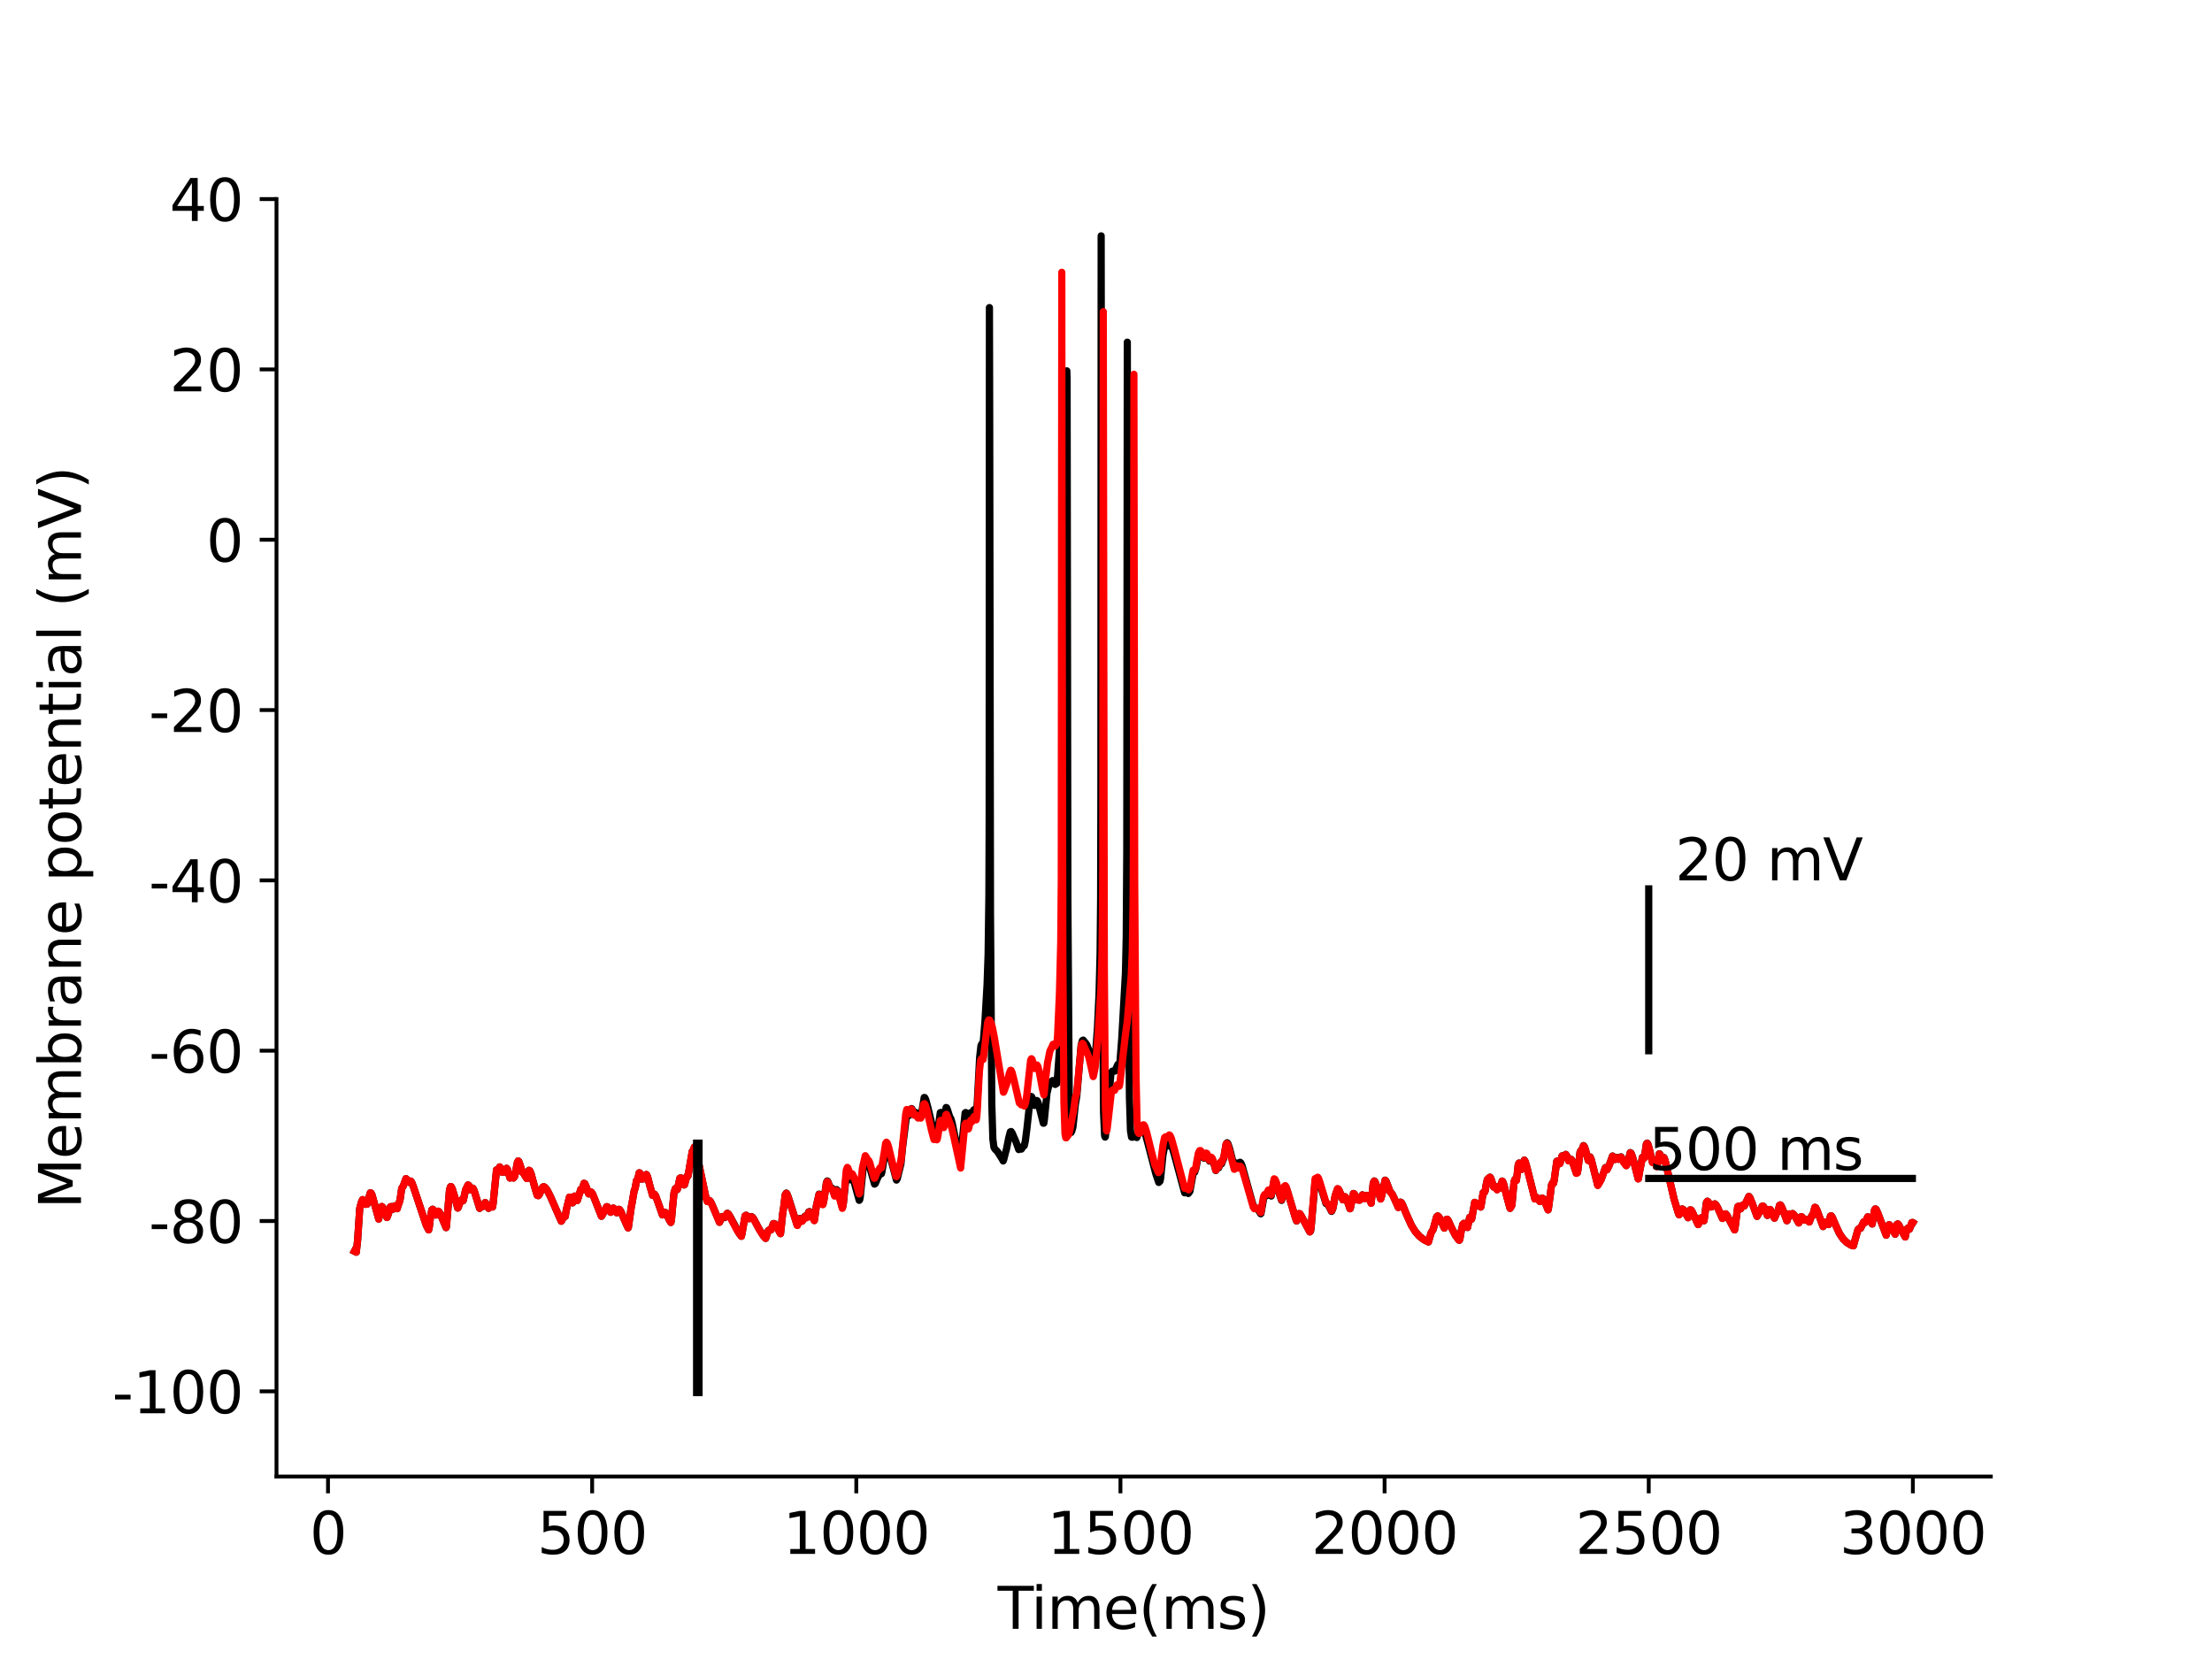 <?xml version="1.0" encoding="utf-8" standalone="no"?>
<!DOCTYPE svg PUBLIC "-//W3C//DTD SVG 1.1//EN"
  "http://www.w3.org/Graphics/SVG/1.1/DTD/svg11.dtd">
<svg height="345.6pt" version="1.1" viewBox="0 0 460.8 345.6" width="460.8pt" xmlns="http://www.w3.org/2000/svg" xmlns:xlink="http://www.w3.org/1999/xlink">
 <defs>
  <style type="text/css">*{stroke-linecap:butt;stroke-linejoin:round;}</style>
 </defs>
 <g id="figure_1">
  <g id="patch_1">
   <path d="M 0 345.6 
L 460.8 345.6 
L 460.8 0 
L 0 0 
z
" style="fill:#ffffff;"/>
  </g>
  <g id="axes_1">
   <g id="patch_2">
    <path d="M 57.6 307.584 
L 414.72 307.584 
L 414.72 41.472 
L 57.6 41.472 
z
" style="fill:#ffffff;"/>
   </g>
   <g id="matplotlib.axis_1">
    <g id="xtick_1">
     <g id="line2d_1">
      <defs>
       <path d="M 0 0 
L 0 3.5 
" id="m1ad1298820" style="stroke:#000000;stroke-width:0.8;"/>
      </defs>
      <g>
       <use style="stroke:#000000;stroke-width:0.8;" x="68.33" xlink:href="#m1ad1298820" y="307.584"/>
      </g>
     </g>
     <g id="text_1">
      <!-- 0 -->
      <g transform="translate(64.513 323.702)scale(0.12 -0.12)">
       <defs>
        <path d="M 2034 4250 
Q 1547 4250 1301 3770 
Q 1056 3291 1056 2328 
Q 1056 1369 1301 889 
Q 1547 409 2034 409 
Q 2525 409 2770 889 
Q 3016 1369 3016 2328 
Q 3016 3291 2770 3770 
Q 2525 4250 2034 4250 
z
M 2034 4750 
Q 2819 4750 3233 4129 
Q 3647 3509 3647 2328 
Q 3647 1150 3233 529 
Q 2819 -91 2034 -91 
Q 1250 -91 836 529 
Q 422 1150 422 2328 
Q 422 3509 836 4129 
Q 1250 4750 2034 4750 
z
" id="DejaVuSans-30" transform="scale(0.016)"/>
       </defs>
       <use xlink:href="#DejaVuSans-30"/>
      </g>
     </g>
    </g>
    <g id="xtick_2">
     <g id="line2d_2">
      <g>
       <use style="stroke:#000000;stroke-width:0.8;" x="123.356" xlink:href="#m1ad1298820" y="307.584"/>
      </g>
     </g>
     <g id="text_2">
      <!-- 500 -->
      <g transform="translate(111.904 323.702)scale(0.12 -0.12)">
       <defs>
        <path d="M 691 4666 
L 3169 4666 
L 3169 4134 
L 1269 4134 
L 1269 2991 
Q 1406 3038 1543 3061 
Q 1681 3084 1819 3084 
Q 2600 3084 3056 2656 
Q 3513 2228 3513 1497 
Q 3513 744 3044 326 
Q 2575 -91 1722 -91 
Q 1428 -91 1123 -41 
Q 819 9 494 109 
L 494 744 
Q 775 591 1075 516 
Q 1375 441 1709 441 
Q 2250 441 2565 725 
Q 2881 1009 2881 1497 
Q 2881 1984 2565 2268 
Q 2250 2553 1709 2553 
Q 1456 2553 1204 2497 
Q 953 2441 691 2322 
L 691 4666 
z
" id="DejaVuSans-35" transform="scale(0.016)"/>
       </defs>
       <use xlink:href="#DejaVuSans-35"/>
       <use x="63.623" xlink:href="#DejaVuSans-30"/>
       <use x="127.246" xlink:href="#DejaVuSans-30"/>
      </g>
     </g>
    </g>
    <g id="xtick_3">
     <g id="line2d_3">
      <g>
       <use style="stroke:#000000;stroke-width:0.8;" x="178.382" xlink:href="#m1ad1298820" y="307.584"/>
      </g>
     </g>
     <g id="text_3">
      <!-- 1000 -->
      <g transform="translate(163.112 323.702)scale(0.12 -0.12)">
       <defs>
        <path d="M 794 531 
L 1825 531 
L 1825 4091 
L 703 3866 
L 703 4441 
L 1819 4666 
L 2450 4666 
L 2450 531 
L 3481 531 
L 3481 0 
L 794 0 
L 794 531 
z
" id="DejaVuSans-31" transform="scale(0.016)"/>
       </defs>
       <use xlink:href="#DejaVuSans-31"/>
       <use x="63.623" xlink:href="#DejaVuSans-30"/>
       <use x="127.246" xlink:href="#DejaVuSans-30"/>
       <use x="190.869" xlink:href="#DejaVuSans-30"/>
      </g>
     </g>
    </g>
    <g id="xtick_4">
     <g id="line2d_4">
      <g>
       <use style="stroke:#000000;stroke-width:0.8;" x="233.409" xlink:href="#m1ad1298820" y="307.584"/>
      </g>
     </g>
     <g id="text_4">
      <!-- 1500 -->
      <g transform="translate(218.139 323.702)scale(0.12 -0.12)">
       <use xlink:href="#DejaVuSans-31"/>
       <use x="63.623" xlink:href="#DejaVuSans-35"/>
       <use x="127.246" xlink:href="#DejaVuSans-30"/>
       <use x="190.869" xlink:href="#DejaVuSans-30"/>
      </g>
     </g>
    </g>
    <g id="xtick_5">
     <g id="line2d_5">
      <g>
       <use style="stroke:#000000;stroke-width:0.8;" x="288.435" xlink:href="#m1ad1298820" y="307.584"/>
      </g>
     </g>
     <g id="text_5">
      <!-- 2000 -->
      <g transform="translate(273.165 323.702)scale(0.12 -0.12)">
       <defs>
        <path d="M 1228 531 
L 3431 531 
L 3431 0 
L 469 0 
L 469 531 
Q 828 903 1448 1529 
Q 2069 2156 2228 2338 
Q 2531 2678 2651 2914 
Q 2772 3150 2772 3378 
Q 2772 3750 2511 3984 
Q 2250 4219 1831 4219 
Q 1534 4219 1204 4116 
Q 875 4013 500 3803 
L 500 4441 
Q 881 4594 1212 4672 
Q 1544 4750 1819 4750 
Q 2544 4750 2975 4387 
Q 3406 4025 3406 3419 
Q 3406 3131 3298 2873 
Q 3191 2616 2906 2266 
Q 2828 2175 2409 1742 
Q 1991 1309 1228 531 
z
" id="DejaVuSans-32" transform="scale(0.016)"/>
       </defs>
       <use xlink:href="#DejaVuSans-32"/>
       <use x="63.623" xlink:href="#DejaVuSans-30"/>
       <use x="127.246" xlink:href="#DejaVuSans-30"/>
       <use x="190.869" xlink:href="#DejaVuSans-30"/>
      </g>
     </g>
    </g>
    <g id="xtick_6">
     <g id="line2d_6">
      <g>
       <use style="stroke:#000000;stroke-width:0.8;" x="343.461" xlink:href="#m1ad1298820" y="307.584"/>
      </g>
     </g>
     <g id="text_6">
      <!-- 2500 -->
      <g transform="translate(328.191 323.702)scale(0.12 -0.12)">
       <use xlink:href="#DejaVuSans-32"/>
       <use x="63.623" xlink:href="#DejaVuSans-35"/>
       <use x="127.246" xlink:href="#DejaVuSans-30"/>
       <use x="190.869" xlink:href="#DejaVuSans-30"/>
      </g>
     </g>
    </g>
    <g id="xtick_7">
     <g id="line2d_7">
      <g>
       <use style="stroke:#000000;stroke-width:0.8;" x="398.487" xlink:href="#m1ad1298820" y="307.584"/>
      </g>
     </g>
     <g id="text_7">
      <!-- 3000 -->
      <g transform="translate(383.217 323.702)scale(0.12 -0.12)">
       <defs>
        <path d="M 2597 2516 
Q 3050 2419 3304 2112 
Q 3559 1806 3559 1356 
Q 3559 666 3084 287 
Q 2609 -91 1734 -91 
Q 1441 -91 1130 -33 
Q 819 25 488 141 
L 488 750 
Q 750 597 1062 519 
Q 1375 441 1716 441 
Q 2309 441 2620 675 
Q 2931 909 2931 1356 
Q 2931 1769 2642 2001 
Q 2353 2234 1838 2234 
L 1294 2234 
L 1294 2753 
L 1863 2753 
Q 2328 2753 2575 2939 
Q 2822 3125 2822 3475 
Q 2822 3834 2567 4026 
Q 2313 4219 1838 4219 
Q 1578 4219 1281 4162 
Q 984 4106 628 3988 
L 628 4550 
Q 988 4650 1302 4700 
Q 1616 4750 1894 4750 
Q 2613 4750 3031 4423 
Q 3450 4097 3450 3541 
Q 3450 3153 3228 2886 
Q 3006 2619 2597 2516 
z
" id="DejaVuSans-33" transform="scale(0.016)"/>
       </defs>
       <use xlink:href="#DejaVuSans-33"/>
       <use x="63.623" xlink:href="#DejaVuSans-30"/>
       <use x="127.246" xlink:href="#DejaVuSans-30"/>
       <use x="190.869" xlink:href="#DejaVuSans-30"/>
      </g>
     </g>
    </g>
    <g id="text_8">
     <!-- Time(ms) -->
     <g transform="translate(207.828 339.316)scale(0.12 -0.12)">
      <defs>
       <path d="M -19 4666 
L 3928 4666 
L 3928 4134 
L 2272 4134 
L 2272 0 
L 1638 0 
L 1638 4134 
L -19 4134 
L -19 4666 
z
" id="DejaVuSans-54" transform="scale(0.016)"/>
       <path d="M 603 3500 
L 1178 3500 
L 1178 0 
L 603 0 
L 603 3500 
z
M 603 4863 
L 1178 4863 
L 1178 4134 
L 603 4134 
L 603 4863 
z
" id="DejaVuSans-69" transform="scale(0.016)"/>
       <path d="M 3328 2828 
Q 3544 3216 3844 3400 
Q 4144 3584 4550 3584 
Q 5097 3584 5394 3201 
Q 5691 2819 5691 2113 
L 5691 0 
L 5113 0 
L 5113 2094 
Q 5113 2597 4934 2840 
Q 4756 3084 4391 3084 
Q 3944 3084 3684 2787 
Q 3425 2491 3425 1978 
L 3425 0 
L 2847 0 
L 2847 2094 
Q 2847 2600 2669 2842 
Q 2491 3084 2119 3084 
Q 1678 3084 1418 2786 
Q 1159 2488 1159 1978 
L 1159 0 
L 581 0 
L 581 3500 
L 1159 3500 
L 1159 2956 
Q 1356 3278 1631 3431 
Q 1906 3584 2284 3584 
Q 2666 3584 2933 3390 
Q 3200 3197 3328 2828 
z
" id="DejaVuSans-6d" transform="scale(0.016)"/>
       <path d="M 3597 1894 
L 3597 1613 
L 953 1613 
Q 991 1019 1311 708 
Q 1631 397 2203 397 
Q 2534 397 2845 478 
Q 3156 559 3463 722 
L 3463 178 
Q 3153 47 2828 -22 
Q 2503 -91 2169 -91 
Q 1331 -91 842 396 
Q 353 884 353 1716 
Q 353 2575 817 3079 
Q 1281 3584 2069 3584 
Q 2775 3584 3186 3129 
Q 3597 2675 3597 1894 
z
M 3022 2063 
Q 3016 2534 2758 2815 
Q 2500 3097 2075 3097 
Q 1594 3097 1305 2825 
Q 1016 2553 972 2059 
L 3022 2063 
z
" id="DejaVuSans-65" transform="scale(0.016)"/>
       <path d="M 1984 4856 
Q 1566 4138 1362 3434 
Q 1159 2731 1159 2009 
Q 1159 1288 1364 580 
Q 1569 -128 1984 -844 
L 1484 -844 
Q 1016 -109 783 600 
Q 550 1309 550 2009 
Q 550 2706 781 3412 
Q 1013 4119 1484 4856 
L 1984 4856 
z
" id="DejaVuSans-28" transform="scale(0.016)"/>
       <path d="M 2834 3397 
L 2834 2853 
Q 2591 2978 2328 3040 
Q 2066 3103 1784 3103 
Q 1356 3103 1142 2972 
Q 928 2841 928 2578 
Q 928 2378 1081 2264 
Q 1234 2150 1697 2047 
L 1894 2003 
Q 2506 1872 2764 1633 
Q 3022 1394 3022 966 
Q 3022 478 2636 193 
Q 2250 -91 1575 -91 
Q 1294 -91 989 -36 
Q 684 19 347 128 
L 347 722 
Q 666 556 975 473 
Q 1284 391 1588 391 
Q 1994 391 2212 530 
Q 2431 669 2431 922 
Q 2431 1156 2273 1281 
Q 2116 1406 1581 1522 
L 1381 1569 
Q 847 1681 609 1914 
Q 372 2147 372 2553 
Q 372 3047 722 3315 
Q 1072 3584 1716 3584 
Q 2034 3584 2315 3537 
Q 2597 3491 2834 3397 
z
" id="DejaVuSans-73" transform="scale(0.016)"/>
       <path d="M 513 4856 
L 1013 4856 
Q 1481 4119 1714 3412 
Q 1947 2706 1947 2009 
Q 1947 1309 1714 600 
Q 1481 -109 1013 -844 
L 513 -844 
Q 928 -128 1133 580 
Q 1338 1288 1338 2009 
Q 1338 2731 1133 3434 
Q 928 4138 513 4856 
z
" id="DejaVuSans-29" transform="scale(0.016)"/>
      </defs>
      <use xlink:href="#DejaVuSans-54"/>
      <use x="57.959" xlink:href="#DejaVuSans-69"/>
      <use x="85.742" xlink:href="#DejaVuSans-6d"/>
      <use x="183.154" xlink:href="#DejaVuSans-65"/>
      <use x="244.678" xlink:href="#DejaVuSans-28"/>
      <use x="283.691" xlink:href="#DejaVuSans-6d"/>
      <use x="381.104" xlink:href="#DejaVuSans-73"/>
      <use x="433.203" xlink:href="#DejaVuSans-29"/>
     </g>
    </g>
   </g>
   <g id="matplotlib.axis_2">
    <g id="ytick_1">
     <g id="line2d_8">
      <defs>
       <path d="M 0 0 
L -3.5 0 
" id="m5a66372665" style="stroke:#000000;stroke-width:0.8;"/>
      </defs>
      <g>
       <use style="stroke:#000000;stroke-width:0.8;" x="57.6" xlink:href="#m5a66372665" y="289.843"/>
      </g>
     </g>
     <g id="text_9">
      <!-- -100 -->
      <g transform="translate(23.366 294.402)scale(0.12 -0.12)">
       <defs>
        <path d="M 313 2009 
L 1997 2009 
L 1997 1497 
L 313 1497 
L 313 2009 
z
" id="DejaVuSans-2d" transform="scale(0.016)"/>
       </defs>
       <use xlink:href="#DejaVuSans-2d"/>
       <use x="36.084" xlink:href="#DejaVuSans-31"/>
       <use x="99.707" xlink:href="#DejaVuSans-30"/>
       <use x="163.33" xlink:href="#DejaVuSans-30"/>
      </g>
     </g>
    </g>
    <g id="ytick_2">
     <g id="line2d_9">
      <g>
       <use style="stroke:#000000;stroke-width:0.8;" x="57.6" xlink:href="#m5a66372665" y="254.362"/>
      </g>
     </g>
     <g id="text_10">
      <!-- -80 -->
      <g transform="translate(31.001 258.921)scale(0.12 -0.12)">
       <defs>
        <path d="M 2034 2216 
Q 1584 2216 1326 1975 
Q 1069 1734 1069 1313 
Q 1069 891 1326 650 
Q 1584 409 2034 409 
Q 2484 409 2743 651 
Q 3003 894 3003 1313 
Q 3003 1734 2745 1975 
Q 2488 2216 2034 2216 
z
M 1403 2484 
Q 997 2584 770 2862 
Q 544 3141 544 3541 
Q 544 4100 942 4425 
Q 1341 4750 2034 4750 
Q 2731 4750 3128 4425 
Q 3525 4100 3525 3541 
Q 3525 3141 3298 2862 
Q 3072 2584 2669 2484 
Q 3125 2378 3379 2068 
Q 3634 1759 3634 1313 
Q 3634 634 3220 271 
Q 2806 -91 2034 -91 
Q 1263 -91 848 271 
Q 434 634 434 1313 
Q 434 1759 690 2068 
Q 947 2378 1403 2484 
z
M 1172 3481 
Q 1172 3119 1398 2916 
Q 1625 2713 2034 2713 
Q 2441 2713 2670 2916 
Q 2900 3119 2900 3481 
Q 2900 3844 2670 4047 
Q 2441 4250 2034 4250 
Q 1625 4250 1398 4047 
Q 1172 3844 1172 3481 
z
" id="DejaVuSans-38" transform="scale(0.016)"/>
       </defs>
       <use xlink:href="#DejaVuSans-2d"/>
       <use x="36.084" xlink:href="#DejaVuSans-38"/>
       <use x="99.707" xlink:href="#DejaVuSans-30"/>
      </g>
     </g>
    </g>
    <g id="ytick_3">
     <g id="line2d_10">
      <g>
       <use style="stroke:#000000;stroke-width:0.8;" x="57.6" xlink:href="#m5a66372665" y="218.88"/>
      </g>
     </g>
     <g id="text_11">
      <!-- -60 -->
      <g transform="translate(31.001 223.439)scale(0.12 -0.12)">
       <defs>
        <path d="M 2113 2584 
Q 1688 2584 1439 2293 
Q 1191 2003 1191 1497 
Q 1191 994 1439 701 
Q 1688 409 2113 409 
Q 2538 409 2786 701 
Q 3034 994 3034 1497 
Q 3034 2003 2786 2293 
Q 2538 2584 2113 2584 
z
M 3366 4563 
L 3366 3988 
Q 3128 4100 2886 4159 
Q 2644 4219 2406 4219 
Q 1781 4219 1451 3797 
Q 1122 3375 1075 2522 
Q 1259 2794 1537 2939 
Q 1816 3084 2150 3084 
Q 2853 3084 3261 2657 
Q 3669 2231 3669 1497 
Q 3669 778 3244 343 
Q 2819 -91 2113 -91 
Q 1303 -91 875 529 
Q 447 1150 447 2328 
Q 447 3434 972 4092 
Q 1497 4750 2381 4750 
Q 2619 4750 2861 4703 
Q 3103 4656 3366 4563 
z
" id="DejaVuSans-36" transform="scale(0.016)"/>
       </defs>
       <use xlink:href="#DejaVuSans-2d"/>
       <use x="36.084" xlink:href="#DejaVuSans-36"/>
       <use x="99.707" xlink:href="#DejaVuSans-30"/>
      </g>
     </g>
    </g>
    <g id="ytick_4">
     <g id="line2d_11">
      <g>
       <use style="stroke:#000000;stroke-width:0.8;" x="57.6" xlink:href="#m5a66372665" y="183.398"/>
      </g>
     </g>
     <g id="text_12">
      <!-- -40 -->
      <g transform="translate(31.001 187.957)scale(0.12 -0.12)">
       <defs>
        <path d="M 2419 4116 
L 825 1625 
L 2419 1625 
L 2419 4116 
z
M 2253 4666 
L 3047 4666 
L 3047 1625 
L 3713 1625 
L 3713 1100 
L 3047 1100 
L 3047 0 
L 2419 0 
L 2419 1100 
L 313 1100 
L 313 1709 
L 2253 4666 
z
" id="DejaVuSans-34" transform="scale(0.016)"/>
       </defs>
       <use xlink:href="#DejaVuSans-2d"/>
       <use x="36.084" xlink:href="#DejaVuSans-34"/>
       <use x="99.707" xlink:href="#DejaVuSans-30"/>
      </g>
     </g>
    </g>
    <g id="ytick_5">
     <g id="line2d_12">
      <g>
       <use style="stroke:#000000;stroke-width:0.8;" x="57.6" xlink:href="#m5a66372665" y="147.917"/>
      </g>
     </g>
     <g id="text_13">
      <!-- -20 -->
      <g transform="translate(31.001 152.476)scale(0.12 -0.12)">
       <use xlink:href="#DejaVuSans-2d"/>
       <use x="36.084" xlink:href="#DejaVuSans-32"/>
       <use x="99.707" xlink:href="#DejaVuSans-30"/>
      </g>
     </g>
    </g>
    <g id="ytick_6">
     <g id="line2d_13">
      <g>
       <use style="stroke:#000000;stroke-width:0.8;" x="57.6" xlink:href="#m5a66372665" y="112.435"/>
      </g>
     </g>
     <g id="text_14">
      <!-- 0 -->
      <g transform="translate(42.965 116.994)scale(0.12 -0.12)">
       <use xlink:href="#DejaVuSans-30"/>
      </g>
     </g>
    </g>
    <g id="ytick_7">
     <g id="line2d_14">
      <g>
       <use style="stroke:#000000;stroke-width:0.8;" x="57.6" xlink:href="#m5a66372665" y="76.954"/>
      </g>
     </g>
     <g id="text_15">
      <!-- 20 -->
      <g transform="translate(35.33 81.513)scale(0.12 -0.12)">
       <use xlink:href="#DejaVuSans-32"/>
       <use x="63.623" xlink:href="#DejaVuSans-30"/>
      </g>
     </g>
    </g>
    <g id="ytick_8">
     <g id="line2d_15">
      <g>
       <use style="stroke:#000000;stroke-width:0.8;" x="57.6" xlink:href="#m5a66372665" y="41.472"/>
      </g>
     </g>
     <g id="text_16">
      <!-- 40 -->
      <g transform="translate(35.33 46.031)scale(0.12 -0.12)">
       <use xlink:href="#DejaVuSans-34"/>
       <use x="63.623" xlink:href="#DejaVuSans-30"/>
      </g>
     </g>
    </g>
    <g id="text_17">
     <!-- Membrane potential (mV) -->
     <g transform="translate(16.87 251.822)rotate(-90)scale(0.12 -0.12)">
      <defs>
       <path d="M 628 4666 
L 1569 4666 
L 2759 1491 
L 3956 4666 
L 4897 4666 
L 4897 0 
L 4281 0 
L 4281 4097 
L 3078 897 
L 2444 897 
L 1241 4097 
L 1241 0 
L 628 0 
L 628 4666 
z
" id="DejaVuSans-4d" transform="scale(0.016)"/>
       <path d="M 3116 1747 
Q 3116 2381 2855 2742 
Q 2594 3103 2138 3103 
Q 1681 3103 1420 2742 
Q 1159 2381 1159 1747 
Q 1159 1113 1420 752 
Q 1681 391 2138 391 
Q 2594 391 2855 752 
Q 3116 1113 3116 1747 
z
M 1159 2969 
Q 1341 3281 1617 3432 
Q 1894 3584 2278 3584 
Q 2916 3584 3314 3078 
Q 3713 2572 3713 1747 
Q 3713 922 3314 415 
Q 2916 -91 2278 -91 
Q 1894 -91 1617 61 
Q 1341 213 1159 525 
L 1159 0 
L 581 0 
L 581 4863 
L 1159 4863 
L 1159 2969 
z
" id="DejaVuSans-62" transform="scale(0.016)"/>
       <path d="M 2631 2963 
Q 2534 3019 2420 3045 
Q 2306 3072 2169 3072 
Q 1681 3072 1420 2755 
Q 1159 2438 1159 1844 
L 1159 0 
L 581 0 
L 581 3500 
L 1159 3500 
L 1159 2956 
Q 1341 3275 1631 3429 
Q 1922 3584 2338 3584 
Q 2397 3584 2469 3576 
Q 2541 3569 2628 3553 
L 2631 2963 
z
" id="DejaVuSans-72" transform="scale(0.016)"/>
       <path d="M 2194 1759 
Q 1497 1759 1228 1600 
Q 959 1441 959 1056 
Q 959 750 1161 570 
Q 1363 391 1709 391 
Q 2188 391 2477 730 
Q 2766 1069 2766 1631 
L 2766 1759 
L 2194 1759 
z
M 3341 1997 
L 3341 0 
L 2766 0 
L 2766 531 
Q 2569 213 2275 61 
Q 1981 -91 1556 -91 
Q 1019 -91 701 211 
Q 384 513 384 1019 
Q 384 1609 779 1909 
Q 1175 2209 1959 2209 
L 2766 2209 
L 2766 2266 
Q 2766 2663 2505 2880 
Q 2244 3097 1772 3097 
Q 1472 3097 1187 3025 
Q 903 2953 641 2809 
L 641 3341 
Q 956 3463 1253 3523 
Q 1550 3584 1831 3584 
Q 2591 3584 2966 3190 
Q 3341 2797 3341 1997 
z
" id="DejaVuSans-61" transform="scale(0.016)"/>
       <path d="M 3513 2113 
L 3513 0 
L 2938 0 
L 2938 2094 
Q 2938 2591 2744 2837 
Q 2550 3084 2163 3084 
Q 1697 3084 1428 2787 
Q 1159 2491 1159 1978 
L 1159 0 
L 581 0 
L 581 3500 
L 1159 3500 
L 1159 2956 
Q 1366 3272 1645 3428 
Q 1925 3584 2291 3584 
Q 2894 3584 3203 3211 
Q 3513 2838 3513 2113 
z
" id="DejaVuSans-6e" transform="scale(0.016)"/>
       <path id="DejaVuSans-20" transform="scale(0.016)"/>
       <path d="M 1159 525 
L 1159 -1331 
L 581 -1331 
L 581 3500 
L 1159 3500 
L 1159 2969 
Q 1341 3281 1617 3432 
Q 1894 3584 2278 3584 
Q 2916 3584 3314 3078 
Q 3713 2572 3713 1747 
Q 3713 922 3314 415 
Q 2916 -91 2278 -91 
Q 1894 -91 1617 61 
Q 1341 213 1159 525 
z
M 3116 1747 
Q 3116 2381 2855 2742 
Q 2594 3103 2138 3103 
Q 1681 3103 1420 2742 
Q 1159 2381 1159 1747 
Q 1159 1113 1420 752 
Q 1681 391 2138 391 
Q 2594 391 2855 752 
Q 3116 1113 3116 1747 
z
" id="DejaVuSans-70" transform="scale(0.016)"/>
       <path d="M 1959 3097 
Q 1497 3097 1228 2736 
Q 959 2375 959 1747 
Q 959 1119 1226 758 
Q 1494 397 1959 397 
Q 2419 397 2687 759 
Q 2956 1122 2956 1747 
Q 2956 2369 2687 2733 
Q 2419 3097 1959 3097 
z
M 1959 3584 
Q 2709 3584 3137 3096 
Q 3566 2609 3566 1747 
Q 3566 888 3137 398 
Q 2709 -91 1959 -91 
Q 1206 -91 779 398 
Q 353 888 353 1747 
Q 353 2609 779 3096 
Q 1206 3584 1959 3584 
z
" id="DejaVuSans-6f" transform="scale(0.016)"/>
       <path d="M 1172 4494 
L 1172 3500 
L 2356 3500 
L 2356 3053 
L 1172 3053 
L 1172 1153 
Q 1172 725 1289 603 
Q 1406 481 1766 481 
L 2356 481 
L 2356 0 
L 1766 0 
Q 1100 0 847 248 
Q 594 497 594 1153 
L 594 3053 
L 172 3053 
L 172 3500 
L 594 3500 
L 594 4494 
L 1172 4494 
z
" id="DejaVuSans-74" transform="scale(0.016)"/>
       <path d="M 603 4863 
L 1178 4863 
L 1178 0 
L 603 0 
L 603 4863 
z
" id="DejaVuSans-6c" transform="scale(0.016)"/>
       <path d="M 1831 0 
L 50 4666 
L 709 4666 
L 2188 738 
L 3669 4666 
L 4325 4666 
L 2547 0 
L 1831 0 
z
" id="DejaVuSans-56" transform="scale(0.016)"/>
      </defs>
      <use xlink:href="#DejaVuSans-4d"/>
      <use x="86.279" xlink:href="#DejaVuSans-65"/>
      <use x="147.803" xlink:href="#DejaVuSans-6d"/>
      <use x="245.215" xlink:href="#DejaVuSans-62"/>
      <use x="308.691" xlink:href="#DejaVuSans-72"/>
      <use x="349.805" xlink:href="#DejaVuSans-61"/>
      <use x="411.084" xlink:href="#DejaVuSans-6e"/>
      <use x="474.463" xlink:href="#DejaVuSans-65"/>
      <use x="535.986" xlink:href="#DejaVuSans-20"/>
      <use x="567.773" xlink:href="#DejaVuSans-70"/>
      <use x="631.25" xlink:href="#DejaVuSans-6f"/>
      <use x="692.432" xlink:href="#DejaVuSans-74"/>
      <use x="731.641" xlink:href="#DejaVuSans-65"/>
      <use x="793.164" xlink:href="#DejaVuSans-6e"/>
      <use x="856.543" xlink:href="#DejaVuSans-74"/>
      <use x="895.752" xlink:href="#DejaVuSans-69"/>
      <use x="923.535" xlink:href="#DejaVuSans-61"/>
      <use x="984.814" xlink:href="#DejaVuSans-6c"/>
      <use x="1012.598" xlink:href="#DejaVuSans-20"/>
      <use x="1044.385" xlink:href="#DejaVuSans-28"/>
      <use x="1083.398" xlink:href="#DejaVuSans-6d"/>
      <use x="1180.811" xlink:href="#DejaVuSans-56"/>
      <use x="1249.219" xlink:href="#DejaVuSans-29"/>
     </g>
    </g>
   </g>
   <g id="line2d_16">
    <path clip-path="url(#p0d5927ef58)" d="M 73.833 260.661 
L 74.218 260.858 
L 74.493 258.407 
L 74.933 251.768 
L 75.263 250.491 
L 75.539 249.899 
L 75.704 250.024 
L 76.144 250.888 
L 76.199 250.853 
L 76.419 250.83 
L 76.474 250.861 
L 76.639 250.189 
L 77.134 248.5 
L 77.299 248.527 
L 77.519 248.985 
L 78.015 250.783 
L 78.895 253.957 
L 79.06 253.014 
L 79.39 251.458 
L 79.555 251.338 
L 79.721 251.489 
L 80.051 252.217 
L 80.601 253.626 
L 80.656 253.557 
L 80.931 252.801 
L 81.316 251.407 
L 81.481 251.349 
L 81.701 251.617 
L 81.867 251.901 
L 81.922 251.814 
L 82.252 251.186 
L 82.417 251.242 
L 82.692 251.715 
L 82.747 251.795 
L 82.912 251.193 
L 83.242 250.297 
L 83.352 249.851 
L 83.682 247.571 
L 83.903 247.23 
L 84.013 247.063 
L 84.563 245.533 
L 84.728 245.665 
L 85.168 246.297 
L 85.553 246.035 
L 85.773 246.323 
L 86.159 247.334 
L 88.8 255.264 
L 89.295 256.206 
L 89.405 255.791 
L 89.68 253.478 
L 89.955 252.047 
L 90.12 251.907 
L 90.286 252.057 
L 90.616 252.769 
L 90.781 253.112 
L 90.836 253.062 
L 91.276 252.311 
L 91.441 252.405 
L 91.771 252.987 
L 92.927 255.732 
L 92.982 255.628 
L 93.147 253.791 
L 93.642 247.873 
L 93.862 247.204 
L 93.972 247.206 
L 94.192 247.59 
L 94.633 249.029 
L 95.348 251.661 
L 95.403 251.643 
L 96.008 250.09 
L 96.228 249.903 
L 96.393 250.057 
L 96.448 250.148 
L 96.504 250.068 
L 96.999 247.856 
L 97.164 247.53 
L 97.494 246.847 
L 97.659 246.936 
L 97.934 247.546 
L 98.099 247.895 
L 98.484 247.515 
L 98.539 247.565 
L 98.76 247.987 
L 99.255 249.583 
L 99.915 251.717 
L 100.135 251.466 
L 100.355 251.375 
L 100.52 251.363 
L 101.071 250.515 
L 101.291 250.775 
L 101.786 251.713 
L 101.841 251.62 
L 102.171 251.057 
L 102.336 251.085 
L 102.611 251.446 
L 102.721 250.767 
L 103.437 243.709 
L 103.547 243.688 
L 103.767 243.965 
L 104.097 243.089 
L 104.262 243.291 
L 104.592 244.194 
L 104.647 244.112 
L 104.923 243.783 
L 105.088 244.029 
L 105.143 244.163 
L 105.198 244.105 
L 105.528 243.377 
L 105.693 243.582 
L 105.968 244.466 
L 106.243 245.412 
L 106.573 244.853 
L 106.738 245.088 
L 106.958 245.406 
L 107.234 245.035 
L 107.784 242.142 
L 107.949 241.853 
L 108.059 241.929 
L 108.279 242.509 
L 108.829 244.213 
L 109.049 244.303 
L 109.325 244.87 
L 109.655 245.373 
L 109.765 245.509 
L 109.985 244.345 
L 110.205 243.797 
L 110.37 243.893 
L 110.645 244.555 
L 111.361 247.176 
L 111.911 249.006 
L 112.131 249.077 
L 112.296 248.918 
L 112.736 247.994 
L 113.066 247.289 
L 113.287 247.211 
L 113.562 247.372 
L 114.002 247.952 
L 114.662 249.257 
L 116.918 254.405 
L 116.973 254.345 
L 117.524 253.285 
L 117.744 253.405 
L 117.964 252.077 
L 118.624 249.384 
L 118.789 249.431 
L 119.064 250.013 
L 119.284 250.567 
L 119.725 249.161 
L 119.89 249.318 
L 120.22 250.109 
L 120.275 250.064 
L 120.99 247.76 
L 121.265 247.979 
L 121.65 246.509 
L 121.816 246.564 
L 122.091 247.16 
L 122.641 248.71 
L 122.696 248.628 
L 122.971 248.277 
L 123.191 248.346 
L 123.466 248.766 
L 124.072 250.275 
L 125.282 253.365 
L 125.392 253.256 
L 126.383 251.371 
L 126.548 251.415 
L 126.823 251.785 
L 127.208 252.541 
L 127.263 252.496 
L 127.758 251.653 
L 127.979 251.827 
L 128.474 252.636 
L 128.529 252.541 
L 128.914 251.921 
L 129.079 251.991 
L 129.354 252.412 
L 130.125 254.232 
L 130.84 255.8 
L 130.895 255.722 
L 131.5 251.464 
L 131.665 250.648 
L 132.105 248.077 
L 132.326 247.488 
L 132.601 245.925 
L 132.766 245.845 
L 132.821 245.848 
L 133.151 244.322 
L 133.261 244.339 
L 133.481 244.862 
L 133.756 245.634 
L 134.086 245.368 
L 134.251 245.551 
L 134.637 244.666 
L 134.692 244.705 
L 134.912 245.189 
L 135.407 247.127 
L 135.957 249.027 
L 136.342 248.774 
L 136.563 249.077 
L 137.003 250.272 
L 137.993 253.091 
L 138.544 252.547 
L 138.819 252.885 
L 139.479 254.232 
L 139.754 254.659 
L 139.864 254.221 
L 140.084 251.728 
L 140.414 248.435 
L 140.69 247.604 
L 140.855 247.619 
L 141.075 247.823 
L 141.185 247.479 
L 141.625 245.442 
L 141.79 245.36 
L 141.955 245.555 
L 142.285 246.4 
L 142.505 246.852 
L 142.615 246.768 
L 142.781 246.103 
L 143.111 245.014 
L 143.331 244.944 
L 144.211 239.86 
L 144.266 239.874 
L 144.321 239.904 
L 144.651 238.947 
L 144.706 238.969 
L 144.872 239.306 
L 145.257 240.942 
L 147.073 249.533 
L 147.348 250.298 
L 147.513 250.189 
L 147.788 250.076 
L 148.008 250.294 
L 148.393 251.081 
L 149.879 254.614 
L 149.934 254.536 
L 150.484 253.421 
L 150.704 253.495 
L 150.979 253.648 
L 151.53 252.741 
L 151.75 252.892 
L 152.135 253.52 
L 154.061 257.063 
L 154.446 257.537 
L 154.556 257.077 
L 155.216 253.269 
L 155.437 253.148 
L 155.657 253.348 
L 156.042 253.867 
L 156.097 253.817 
L 156.482 253.43 
L 156.702 253.516 
L 157.032 253.949 
L 158.078 255.928 
L 159.013 257.425 
L 159.509 257.973 
L 159.674 257.476 
L 160.059 256.329 
L 160.279 256.204 
L 160.609 256.198 
L 161.104 254.887 
L 161.324 254.897 
L 161.6 255.211 
L 162.425 256.701 
L 162.59 256.989 
L 162.7 256.099 
L 163.03 252.904 
L 163.25 251.515 
L 163.58 248.863 
L 163.801 248.536 
L 163.966 248.727 
L 164.296 249.626 
L 166.057 255.19 
L 166.112 255.22 
L 166.662 253.824 
L 166.717 253.846 
L 166.937 254.11 
L 167.102 254.367 
L 167.157 254.324 
L 167.707 253.335 
L 167.928 253.502 
L 168.038 253.625 
L 168.203 253.145 
L 168.478 252.444 
L 168.643 252.397 
L 168.863 252.635 
L 169.303 253.577 
L 169.633 254.224 
L 169.743 253.551 
L 170.074 251.156 
L 170.624 248.751 
L 170.789 248.964 
L 171.119 249.902 
L 171.394 250.855 
L 171.449 250.807 
L 171.669 249.765 
L 172.165 246.304 
L 172.33 246.009 
L 172.44 246.091 
L 172.66 246.646 
L 172.935 247.336 
L 173.32 247.515 
L 173.595 248.136 
L 173.87 248.973 
L 173.925 248.795 
L 174.201 247.831 
L 174.311 247.817 
L 174.476 248.075 
L 174.861 249.306 
L 175.466 251.547 
L 175.521 251.466 
L 175.686 250.69 
L 176.347 244.376 
L 176.512 244.062 
L 176.622 244.128 
L 176.842 244.662 
L 177.172 245.783 
L 177.227 245.659 
L 177.447 245.164 
L 177.557 245.188 
L 177.777 245.633 
L 178.272 247.481 
L 178.988 250.055 
L 179.098 249.911 
L 179.208 249.346 
L 179.868 242.789 
L 180.143 241.634 
L 180.253 241.638 
L 180.418 241.946 
L 180.804 242.717 
L 180.969 242.776 
L 181.189 243.18 
L 181.629 244.717 
L 182.179 246.672 
L 182.344 246.555 
L 182.84 245.366 
L 183.005 245.084 
L 183.335 244.389 
L 183.5 244.397 
L 183.61 244.518 
L 183.72 244.133 
L 184.215 241.123 
L 184.49 239.137 
L 184.711 238.806 
L 184.876 239.028 
L 185.206 240.072 
L 186.746 245.833 
L 186.912 245.569 
L 187.682 242.455 
L 188.012 239.109 
L 188.948 231.61 
L 189.058 231.716 
L 189.333 232.383 
L 189.388 232.337 
L 189.883 230.929 
L 189.938 230.954 
L 190.158 231.345 
L 190.433 231.962 
L 190.488 231.94 
L 190.818 231.768 
L 191.039 232.093 
L 191.259 232.378 
L 191.589 232.314 
L 191.809 232.47 
L 191.974 231.965 
L 192.524 228.628 
L 192.634 228.638 
L 192.854 229.062 
L 193.295 230.693 
L 194.615 236.186 
L 194.67 236.144 
L 194.945 236.039 
L 195.221 236.124 
L 195.386 235.256 
L 195.881 231.772 
L 196.046 231.733 
L 196.266 232.202 
L 196.596 233.375 
L 196.651 233.253 
L 197.091 230.714 
L 197.201 230.749 
L 197.367 231.156 
L 197.862 232.704 
L 198.082 233.03 
L 198.357 233.964 
L 199.292 238.538 
L 199.788 240.531 
L 200.118 241.279 
L 200.338 238.73 
L 201.053 231.846 
L 201.163 231.755 
L 201.218 231.801 
L 201.438 232.392 
L 201.769 233.403 
L 202.264 231.752 
L 202.429 231.984 
L 202.484 232.092 
L 202.539 232.011 
L 202.869 231.18 
L 203.034 231.271 
L 203.309 231.776 
L 203.364 231.742 
L 203.474 231.132 
L 203.584 229.643 
L 204.08 220.216 
L 204.355 217.789 
L 204.575 217.395 
L 204.685 217.313 
L 204.85 216.798 
L 205.18 212.792 
L 205.62 205.19 
L 205.841 198.868 
L 206.006 186.64 
L 206.061 170.992 
L 206.116 64.075 
L 206.171 87.535 
L 206.336 190.283 
L 206.611 230.025 
L 206.831 237.269 
L 207.051 238.992 
L 207.271 239.379 
L 207.766 239.86 
L 208.812 241.521 
L 208.977 241.851 
L 209.087 241.587 
L 209.527 239.859 
L 209.637 239.525 
L 210.133 237.044 
L 210.463 235.781 
L 210.628 235.712 
L 210.848 236.024 
L 211.673 237.939 
L 212.224 239.481 
L 212.279 239.455 
L 212.554 239.306 
L 212.774 239.383 
L 213.269 238.646 
L 213.379 238.663 
L 213.599 237.671 
L 213.929 235.085 
L 214.59 228.97 
L 214.81 228.407 
L 214.92 228.466 
L 215.14 229.055 
L 215.525 230.287 
L 215.745 229.648 
L 215.965 229.248 
L 216.075 229.308 
L 216.296 229.814 
L 216.736 231.618 
L 217.341 233.987 
L 217.451 233.98 
L 217.561 233.245 
L 218.111 227.712 
L 218.662 225.465 
L 218.772 225.483 
L 218.937 225.741 
L 218.992 225.65 
L 219.267 225.102 
L 219.432 225.197 
L 219.817 225.912 
L 219.872 225.87 
L 220.147 225.694 
L 220.312 224.138 
L 221.028 214.195 
L 221.578 208.213 
L 221.908 200.871 
L 222.073 193.124 
L 222.183 174.586 
L 222.238 77.255 
L 222.293 78.921 
L 222.458 187.482 
L 222.734 227.894 
L 222.954 235.366 
L 223.119 235.929 
L 223.284 235.61 
L 223.504 234.835 
L 223.669 233.358 
L 223.999 230.223 
L 224.329 228.21 
L 225.21 217.764 
L 225.485 216.761 
L 225.65 216.674 
L 225.815 216.878 
L 226.145 217.282 
L 226.42 217.681 
L 226.806 218.721 
L 227.466 221.237 
L 227.741 222.33 
L 228.016 221.235 
L 228.181 219.925 
L 228.621 214.062 
L 228.952 206.986 
L 229.172 198.453 
L 229.282 187.235 
L 229.337 164.415 
L 229.392 49.13 
L 229.447 91.432 
L 229.612 194.516 
L 229.887 231.746 
L 230.107 236.587 
L 230.217 236.88 
L 230.272 236.789 
L 230.437 235.089 
L 231.428 223.625 
L 231.703 223.144 
L 231.923 223.098 
L 232.253 223.13 
L 232.858 221.754 
L 233.024 221.838 
L 233.134 222 
L 233.189 221.906 
L 233.299 221.309 
L 233.684 216.278 
L 234.454 202.596 
L 234.619 194.897 
L 234.729 177.354 
L 234.839 71.275 
L 235.059 200.46 
L 235.28 228.639 
L 235.5 235.569 
L 235.72 236.882 
L 235.885 236.922 
L 236.435 236.703 
L 236.71 236.922 
L 236.82 236.969 
L 237.04 236.362 
L 237.316 235.868 
L 237.481 235.923 
L 237.591 235.982 
L 237.811 235.517 
L 238.086 235.156 
L 238.251 235.31 
L 238.526 236.001 
L 239.241 238.63 
L 240.782 244.557 
L 241.387 246.326 
L 241.663 246.044 
L 241.773 245.468 
L 242.268 240.622 
L 242.598 238.938 
L 242.873 238.655 
L 243.038 238.7 
L 243.148 238.744 
L 243.368 238.34 
L 243.644 238 
L 243.809 238.113 
L 244.084 238.688 
L 244.634 240.525 
L 246.78 248.49 
L 246.835 248.456 
L 247.11 248.282 
L 247.275 248.397 
L 247.55 248.627 
L 247.881 248.18 
L 248.596 244.258 
L 248.871 244.195 
L 249.146 243.344 
L 249.751 240.123 
L 249.972 239.781 
L 250.137 239.825 
L 250.412 240.264 
L 250.852 241.288 
L 250.907 241.179 
L 251.237 240.371 
L 251.402 240.43 
L 251.622 240.865 
L 251.953 241.878 
L 252.008 241.851 
L 252.338 241.191 
L 252.503 241.342 
L 252.778 242.068 
L 253.273 243.843 
L 253.328 243.729 
L 253.603 243.134 
L 253.768 243.217 
L 253.878 243.271 
L 254.264 242.313 
L 254.484 242.445 
L 254.869 241.407 
L 254.924 241.394 
L 255.089 240.353 
L 255.419 238.345 
L 255.639 238.049 
L 255.804 238.239 
L 256.135 239.222 
L 257.125 243.113 
L 257.18 242.963 
L 257.455 242.294 
L 257.62 242.269 
L 257.95 242.598 
L 258.005 242.522 
L 258.336 242.119 
L 258.501 242.264 
L 258.776 242.919 
L 259.436 245.303 
L 260.977 250.836 
L 261.307 251.614 
L 261.582 251.644 
L 261.857 251.756 
L 262.242 252.23 
L 262.628 252.858 
L 262.683 252.806 
L 262.848 251.901 
L 263.288 249.396 
L 263.508 249.113 
L 263.728 249.143 
L 264.223 248.151 
L 264.388 248.299 
L 264.719 249.054 
L 264.829 249.153 
L 265.434 245.777 
L 265.599 245.865 
L 265.874 246.475 
L 266.589 248.918 
L 266.975 250.068 
L 267.305 248.833 
L 267.58 247.242 
L 267.745 247.096 
L 267.91 247.32 
L 268.24 248.3 
L 269.946 253.962 
L 270.111 254.362 
L 270.166 254.275 
L 270.606 252.824 
L 270.771 252.852 
L 271.047 253.256 
L 272.862 256.632 
L 273.028 256.444 
L 273.138 255.649 
L 273.963 246.057 
L 274.293 245.78 
L 274.513 245.657 
L 274.678 245.85 
L 275.008 246.769 
L 276.219 250.705 
L 276.549 250.865 
L 276.879 251.366 
L 277.375 252.358 
L 277.43 252.322 
L 277.705 251.628 
L 278.145 249.09 
L 278.64 247.669 
L 278.805 247.732 
L 279.08 248.222 
L 279.741 249.951 
L 279.796 249.851 
L 280.126 249.281 
L 280.291 249.382 
L 280.566 249.912 
L 281.226 251.804 
L 281.281 251.771 
L 281.942 248.621 
L 282.107 248.705 
L 282.382 249.238 
L 282.767 249.952 
L 283.152 249.999 
L 283.262 249.996 
L 283.813 248.901 
L 284.033 249.136 
L 284.308 249.663 
L 284.363 249.59 
L 284.693 249.001 
L 284.858 249.021 
L 285.078 249.307 
L 285.518 250.349 
L 285.629 250.636 
L 285.739 249.642 
L 286.069 246.436 
L 286.289 246.008 
L 286.454 246.174 
L 286.784 247.071 
L 287.609 249.754 
L 287.665 249.669 
L 287.83 249.048 
L 288.545 245.842 
L 288.71 245.992 
L 289.04 246.802 
L 289.59 248.259 
L 290.031 248.744 
L 290.581 249.919 
L 291.296 251.523 
L 291.736 250.413 
L 291.902 250.489 
L 292.177 250.938 
L 292.947 252.841 
L 293.993 255.194 
L 294.818 256.536 
L 295.698 257.536 
L 296.634 258.259 
L 297.569 258.727 
L 297.734 258.151 
L 298.119 256.828 
L 298.56 256.096 
L 299.275 253.49 
L 299.495 253.295 
L 299.715 253.451 
L 300.1 254.125 
L 300.871 255.835 
L 300.926 255.761 
L 301.311 254.027 
L 301.476 253.983 
L 301.696 254.259 
L 302.301 255.6 
L 303.182 257.348 
L 303.897 258.319 
L 304.007 258.365 
L 304.117 258.12 
L 304.392 256.459 
L 304.723 255.071 
L 304.943 254.841 
L 305.163 254.929 
L 305.548 255.455 
L 305.713 255.707 
L 306.153 253.61 
L 306.318 253.644 
L 306.539 253.989 
L 306.594 253.846 
L 307.199 250.468 
L 307.364 250.554 
L 307.804 251.124 
L 308.079 251.034 
L 308.299 251.286 
L 308.464 251.45 
L 308.574 250.953 
L 308.96 248.456 
L 309.125 248.363 
L 309.235 248.394 
L 309.4 248.041 
L 309.565 246.934 
L 309.84 245.715 
L 310.225 245.331 
L 310.39 245.22 
L 310.555 245.423 
L 310.831 246.256 
L 311.161 247.27 
L 311.546 247.23 
L 311.766 247.623 
L 311.876 247.832 
L 311.931 247.745 
L 312.261 247.081 
L 312.426 247.252 
L 312.536 247.46 
L 312.922 246.028 
L 313.032 246.114 
L 313.252 246.675 
L 313.912 249.337 
L 314.572 251.711 
L 314.737 251.471 
L 314.958 251.078 
L 315.123 249.21 
L 315.398 246.199 
L 315.618 245.645 
L 315.728 245.717 
L 315.838 245.928 
L 315.893 245.886 
L 316.003 245.047 
L 316.278 242.618 
L 316.443 242.275 
L 316.553 242.351 
L 316.773 242.934 
L 316.993 243.59 
L 317.544 241.662 
L 317.709 241.917 
L 318.039 243.021 
L 319.745 249.752 
L 320.24 249.501 
L 320.515 249.879 
L 320.79 250.287 
L 321.01 249.876 
L 321.286 249.581 
L 321.451 249.677 
L 321.781 250.257 
L 322.496 252.031 
L 322.551 251.813 
L 322.936 249 
L 323.211 246.828 
L 323.432 246.414 
L 323.652 246.457 
L 323.762 245.881 
L 324.312 241.897 
L 324.477 241.841 
L 324.697 242.295 
L 324.862 242.423 
L 324.972 242.37 
L 325.137 241.711 
L 325.412 240.78 
L 325.578 240.766 
L 325.798 240.949 
L 326.183 240.474 
L 326.348 240.687 
L 326.788 241.818 
L 326.898 241.71 
L 327.173 241.427 
L 327.338 241.531 
L 327.614 242.12 
L 328.384 244.4 
L 328.439 244.373 
L 328.604 244.274 
L 328.714 243.641 
L 329.154 239.983 
L 329.319 239.699 
L 329.484 239.671 
L 329.87 238.638 
L 330.035 238.808 
L 330.31 239.611 
L 330.86 241.721 
L 330.915 241.547 
L 331.135 240.981 
L 331.245 241 
L 331.465 241.467 
L 331.961 243.423 
L 332.841 246.906 
L 333.061 246.573 
L 333.556 245.689 
L 334.437 243.225 
L 334.657 243.525 
L 334.767 243.652 
L 335.207 242.8 
L 335.922 240.814 
L 336.143 241.072 
L 336.418 241.522 
L 336.473 241.48 
L 336.858 241.115 
L 337.023 241.274 
L 337.188 241.482 
L 337.683 240.987 
L 337.738 241.045 
L 338.013 241.627 
L 338.289 242.176 
L 338.619 242.579 
L 338.784 242.798 
L 339.114 242.033 
L 339.609 240.106 
L 339.774 240.209 
L 340.049 240.874 
L 340.655 243.166 
L 341.26 245.556 
L 341.315 245.524 
L 341.535 244.19 
L 342.14 241.074 
L 342.306 240.997 
L 342.471 241.248 
L 342.526 241.2 
L 342.636 240.641 
L 342.966 238.323 
L 343.131 238.127 
L 343.296 238.36 
L 343.626 239.502 
L 344.231 242.139 
L 344.286 242.124 
L 344.562 241.9 
L 344.727 242.083 
L 345.112 243.007 
L 345.167 242.967 
L 345.662 240.334 
L 345.772 240.403 
L 345.992 240.964 
L 346.212 241.749 
L 346.267 241.656 
L 346.543 241.079 
L 346.653 241.171 
L 346.873 241.754 
L 347.423 244.137 
L 348.744 249.815 
L 349.679 252.856 
L 349.789 253.06 
L 349.844 253.011 
L 350.449 251.843 
L 350.67 251.983 
L 351.055 252.591 
L 351.66 253.668 
L 352.1 252.039 
L 352.265 252.062 
L 352.54 252.464 
L 353.751 255.104 
L 353.861 254.894 
L 354.246 253.759 
L 354.466 253.712 
L 354.741 253.997 
L 354.962 254.307 
L 355.072 253.622 
L 355.457 250.568 
L 355.677 250.234 
L 355.842 250.363 
L 356.172 251.088 
L 356.392 251.444 
L 356.667 251.363 
L 357.218 250.785 
L 357.438 250.946 
L 357.823 251.585 
L 358.813 253.824 
L 358.923 253.624 
L 359.254 252.894 
L 359.474 252.867 
L 359.749 253.164 
L 360.354 254.32 
L 361.345 256.208 
L 361.455 255.666 
L 362.005 251.377 
L 362.17 251.266 
L 362.335 251.421 
L 362.61 251.818 
L 363.105 251 
L 363.381 251.209 
L 363.436 251.118 
L 364.316 249.237 
L 364.536 249.493 
L 364.976 250.552 
L 366.022 253.389 
L 366.792 252.07 
L 367.067 251.293 
L 367.232 251.222 
L 367.452 251.457 
L 367.893 252.454 
L 368.168 253.186 
L 368.223 253.161 
L 368.608 251.958 
L 368.773 251.975 
L 369.048 252.399 
L 369.654 253.768 
L 369.709 253.671 
L 370.094 252.705 
L 370.369 252.453 
L 370.699 251.098 
L 370.864 251.001 
L 371.029 251.169 
L 371.414 252.051 
L 372.24 254.311 
L 372.295 254.257 
L 372.735 252.867 
L 372.9 252.905 
L 373.12 252.904 
L 373.45 252.811 
L 373.725 253.048 
L 374.221 253.903 
L 374.716 254.763 
L 375.156 253.486 
L 375.321 253.471 
L 375.541 253.696 
L 375.927 254.187 
L 376.422 254.073 
L 376.752 254.397 
L 376.917 254.567 
L 377.082 254.103 
L 377.412 253.289 
L 377.632 253.191 
L 378.073 251.509 
L 378.238 251.566 
L 378.513 252.109 
L 379.778 255.515 
L 379.833 255.429 
L 380.274 254.552 
L 380.494 254.599 
L 380.824 255.033 
L 380.934 255.099 
L 381.319 253.327 
L 381.484 253.286 
L 381.704 253.586 
L 382.31 255.038 
L 383.19 256.952 
L 383.96 258.093 
L 384.731 258.842 
L 385.611 259.387 
L 386.106 259.528 
L 386.326 258.689 
L 387.042 256.167 
L 387.317 255.909 
L 387.592 255.878 
L 388.252 254.523 
L 388.583 254.636 
L 389.078 253.49 
L 389.243 253.552 
L 389.518 253.974 
L 390.013 254.983 
L 390.178 253.902 
L 390.508 252.031 
L 390.674 251.838 
L 390.839 251.956 
L 391.169 252.676 
L 392.93 257.315 
L 393.04 256.785 
L 393.315 255.342 
L 393.535 255.116 
L 393.755 255.299 
L 394.25 256.186 
L 394.801 257.112 
L 395.186 255.05 
L 395.351 254.957 
L 395.571 255.189 
L 396.176 256.414 
L 396.892 257.686 
L 397.112 256.587 
L 397.387 255.873 
L 397.552 255.871 
L 397.772 256.063 
L 397.827 255.95 
L 398.267 254.691 
L 398.432 254.667 
L 398.487 254.701 
L 398.487 254.701 
" style="fill:none;stroke:#000000;stroke-linecap:square;stroke-width:1.5;"/>
   </g>
   <g id="line2d_17">
    <path clip-path="url(#p0d5927ef58)" d="M 73.833 260.661 
L 74.218 260.858 
L 74.493 258.407 
L 74.933 251.768 
L 75.263 250.491 
L 75.539 249.899 
L 75.704 250.024 
L 76.144 250.888 
L 76.199 250.853 
L 76.419 250.83 
L 76.474 250.861 
L 76.639 250.189 
L 77.134 248.5 
L 77.299 248.527 
L 77.519 248.985 
L 78.015 250.783 
L 78.895 253.957 
L 79.06 253.014 
L 79.39 251.458 
L 79.555 251.338 
L 79.721 251.489 
L 80.051 252.217 
L 80.601 253.626 
L 80.656 253.557 
L 80.931 252.801 
L 81.316 251.407 
L 81.481 251.349 
L 81.701 251.617 
L 81.867 251.901 
L 81.922 251.814 
L 82.252 251.186 
L 82.417 251.242 
L 82.692 251.715 
L 82.747 251.795 
L 82.912 251.193 
L 83.242 250.297 
L 83.352 249.851 
L 83.682 247.571 
L 83.903 247.23 
L 84.013 247.063 
L 84.563 245.533 
L 84.728 245.665 
L 85.168 246.297 
L 85.553 246.035 
L 85.773 246.323 
L 86.159 247.334 
L 88.8 255.264 
L 89.295 256.206 
L 89.405 255.791 
L 89.68 253.478 
L 89.955 252.047 
L 90.12 251.907 
L 90.286 252.057 
L 90.616 252.769 
L 90.781 253.112 
L 90.836 253.062 
L 91.276 252.311 
L 91.441 252.405 
L 91.771 252.987 
L 92.927 255.732 
L 92.982 255.628 
L 93.147 253.791 
L 93.642 247.873 
L 93.862 247.204 
L 93.972 247.206 
L 94.192 247.59 
L 94.633 249.029 
L 95.348 251.661 
L 95.403 251.643 
L 96.008 250.09 
L 96.228 249.903 
L 96.393 250.057 
L 96.448 250.148 
L 96.504 250.068 
L 96.999 247.856 
L 97.164 247.53 
L 97.494 246.847 
L 97.659 246.936 
L 97.934 247.546 
L 98.099 247.895 
L 98.484 247.515 
L 98.539 247.565 
L 98.76 247.987 
L 99.255 249.583 
L 99.915 251.717 
L 100.135 251.466 
L 100.355 251.375 
L 100.52 251.363 
L 101.071 250.515 
L 101.291 250.775 
L 101.786 251.713 
L 101.841 251.62 
L 102.171 251.057 
L 102.336 251.085 
L 102.611 251.446 
L 102.721 250.767 
L 103.437 243.709 
L 103.547 243.688 
L 103.767 243.965 
L 104.097 243.089 
L 104.262 243.291 
L 104.592 244.194 
L 104.647 244.112 
L 104.923 243.783 
L 105.088 244.029 
L 105.143 244.163 
L 105.198 244.105 
L 105.528 243.377 
L 105.693 243.582 
L 105.968 244.466 
L 106.243 245.412 
L 106.573 244.853 
L 106.738 245.088 
L 106.958 245.406 
L 107.234 245.035 
L 107.784 242.142 
L 107.949 241.853 
L 108.059 241.929 
L 108.279 242.509 
L 108.829 244.213 
L 109.049 244.303 
L 109.325 244.87 
L 109.655 245.373 
L 109.765 245.509 
L 109.985 244.345 
L 110.205 243.797 
L 110.37 243.893 
L 110.645 244.555 
L 111.361 247.176 
L 111.911 249.006 
L 112.131 249.077 
L 112.296 248.918 
L 112.736 247.994 
L 113.066 247.289 
L 113.287 247.211 
L 113.562 247.372 
L 114.002 247.952 
L 114.662 249.257 
L 116.918 254.405 
L 116.973 254.345 
L 117.524 253.285 
L 117.744 253.405 
L 117.964 252.077 
L 118.624 249.384 
L 118.789 249.431 
L 119.064 250.013 
L 119.284 250.567 
L 119.725 249.161 
L 119.89 249.318 
L 120.22 250.109 
L 120.275 250.064 
L 120.99 247.76 
L 121.265 247.979 
L 121.65 246.509 
L 121.816 246.564 
L 122.091 247.16 
L 122.641 248.71 
L 122.696 248.628 
L 122.971 248.277 
L 123.191 248.346 
L 123.466 248.766 
L 124.072 250.275 
L 125.282 253.365 
L 125.392 253.256 
L 126.383 251.371 
L 126.548 251.415 
L 126.823 251.785 
L 127.208 252.541 
L 127.263 252.496 
L 127.758 251.653 
L 127.979 251.827 
L 128.474 252.636 
L 128.529 252.541 
L 128.914 251.921 
L 129.079 251.991 
L 129.354 252.412 
L 130.125 254.232 
L 130.84 255.8 
L 130.895 255.722 
L 131.5 251.464 
L 131.665 250.648 
L 132.105 248.077 
L 132.326 247.488 
L 132.601 245.925 
L 132.766 245.845 
L 132.821 245.848 
L 133.151 244.322 
L 133.261 244.339 
L 133.481 244.862 
L 133.756 245.634 
L 134.086 245.368 
L 134.251 245.551 
L 134.637 244.666 
L 134.692 244.705 
L 134.912 245.189 
L 135.407 247.127 
L 135.957 249.027 
L 136.342 248.774 
L 136.563 249.077 
L 137.003 250.272 
L 137.993 253.091 
L 138.544 252.547 
L 138.819 252.885 
L 139.479 254.232 
L 139.754 254.659 
L 139.864 254.221 
L 140.084 251.728 
L 140.414 248.435 
L 140.69 247.604 
L 140.855 247.619 
L 141.075 247.823 
L 141.185 247.479 
L 141.625 245.442 
L 141.79 245.36 
L 141.955 245.555 
L 142.285 246.4 
L 142.505 246.852 
L 142.615 246.768 
L 142.781 246.103 
L 143.111 245.014 
L 143.331 244.944 
L 144.211 239.86 
L 144.266 239.874 
L 144.321 239.904 
L 144.651 238.947 
L 144.706 238.969 
L 144.872 239.306 
L 145.257 240.942 
L 147.073 249.546 
L 147.348 250.312 
L 147.513 250.204 
L 147.788 250.093 
L 148.008 250.314 
L 148.448 251.238 
L 149.879 254.636 
L 150.044 254.246 
L 150.374 253.509 
L 150.594 253.452 
L 151.034 253.565 
L 151.42 252.797 
L 151.64 252.818 
L 151.915 253.156 
L 152.575 254.458 
L 153.676 256.525 
L 154.446 257.551 
L 154.556 257.09 
L 155.216 253.286 
L 155.437 253.17 
L 155.657 253.375 
L 156.042 253.898 
L 156.097 253.849 
L 156.482 253.466 
L 156.702 253.555 
L 157.032 253.992 
L 158.188 256.165 
L 159.068 257.52 
L 159.509 257.989 
L 159.674 257.49 
L 160.059 256.341 
L 160.279 256.218 
L 160.609 256.212 
L 161.104 254.907 
L 161.324 254.919 
L 161.6 255.236 
L 162.425 256.724 
L 162.59 257.011 
L 162.7 256.119 
L 163.03 252.924 
L 163.25 251.541 
L 163.58 248.905 
L 163.801 248.593 
L 163.966 248.797 
L 164.296 249.715 
L 166.057 255.269 
L 166.112 255.297 
L 166.662 253.89 
L 166.717 253.911 
L 166.937 254.172 
L 167.102 254.428 
L 167.157 254.384 
L 167.707 253.395 
L 167.928 253.564 
L 168.038 253.687 
L 168.203 253.208 
L 168.478 252.509 
L 168.643 252.465 
L 168.863 252.706 
L 169.358 253.784 
L 169.633 254.293 
L 169.743 253.619 
L 170.074 251.225 
L 170.624 248.846 
L 170.789 249.066 
L 171.174 250.204 
L 171.394 250.971 
L 171.449 250.923 
L 171.669 249.881 
L 172.165 246.435 
L 172.33 246.152 
L 172.44 246.241 
L 172.66 246.809 
L 172.935 247.509 
L 173.32 247.7 
L 173.595 248.33 
L 173.87 249.171 
L 173.925 248.993 
L 174.201 248.027 
L 174.311 248.013 
L 174.476 248.271 
L 174.861 249.501 
L 175.466 251.726 
L 175.521 251.642 
L 175.686 250.656 
L 176.292 243.77 
L 176.512 243.19 
L 176.622 243.271 
L 176.842 243.85 
L 177.172 245.045 
L 177.227 244.935 
L 177.447 244.495 
L 177.557 244.546 
L 177.942 245.315 
L 178.327 246.479 
L 178.988 248.724 
L 179.043 248.68 
L 179.153 248.424 
L 179.318 246.701 
L 179.648 243.316 
L 180.253 240.752 
L 180.418 240.985 
L 180.804 241.682 
L 180.969 241.749 
L 181.189 242.187 
L 181.629 243.819 
L 182.124 245.474 
L 182.289 245.357 
L 182.454 244.837 
L 182.73 244.083 
L 183.005 243.802 
L 183.335 243.244 
L 183.5 243.215 
L 183.61 243.304 
L 183.775 242.609 
L 184.215 239.993 
L 184.49 238.178 
L 184.655 237.939 
L 184.821 238.1 
L 185.096 238.872 
L 185.811 241.837 
L 186.636 245.07 
L 186.746 245.12 
L 186.912 244.838 
L 187.737 241.498 
L 188.672 232.116 
L 188.892 231.131 
L 189.003 231.149 
L 189.168 231.555 
L 189.388 232.051 
L 189.608 231.376 
L 189.828 231.018 
L 189.993 231.205 
L 190.488 232.333 
L 190.543 232.297 
L 190.763 232.219 
L 190.928 232.409 
L 191.259 232.918 
L 191.589 232.764 
L 191.809 232.933 
L 191.864 232.852 
L 192.029 232.283 
L 192.414 230.036 
L 192.579 229.904 
L 192.744 230.123 
L 193.074 231.184 
L 194.065 235.556 
L 194.56 237.393 
L 195 237.188 
L 195.165 237.441 
L 195.221 237.38 
L 195.386 236.623 
L 195.881 233.408 
L 196.046 233.386 
L 196.211 233.652 
L 196.596 234.902 
L 196.651 234.758 
L 197.036 232.215 
L 197.146 232.134 
L 197.312 232.426 
L 197.972 234.183 
L 198.192 234.698 
L 198.632 236.549 
L 200.118 243.332 
L 200.283 241.626 
L 200.998 234.262 
L 201.163 233.987 
L 201.328 234.181 
L 201.714 235.191 
L 201.769 235.126 
L 202.209 233.36 
L 202.374 233.475 
L 202.484 233.667 
L 202.539 233.565 
L 202.869 232.617 
L 202.979 232.639 
L 203.199 233.089 
L 203.364 233.286 
L 203.474 232.726 
L 203.584 231.297 
L 204.025 223.193 
L 204.3 220.791 
L 204.465 220.524 
L 204.795 220.715 
L 204.905 220.113 
L 205.731 213.018 
L 205.951 212.471 
L 206.116 212.478 
L 206.336 212.827 
L 206.721 213.96 
L 207.106 215.912 
L 209.032 227.533 
L 209.087 227.494 
L 209.747 225.738 
L 210.243 223.633 
L 210.518 222.946 
L 210.628 222.972 
L 210.848 223.438 
L 211.288 225.208 
L 212.334 229.753 
L 212.609 229.984 
L 212.774 230.173 
L 213.104 229.953 
L 213.269 230.201 
L 213.379 230.41 
L 213.434 230.348 
L 213.654 229.645 
L 213.874 228.319 
L 214.7 220.838 
L 214.865 220.552 
L 214.975 220.648 
L 215.195 221.331 
L 215.525 222.581 
L 215.58 222.536 
L 216.02 221.855 
L 216.185 222.1 
L 216.461 223.084 
L 217.121 226.662 
L 217.451 228.078 
L 217.506 227.962 
L 217.836 224.569 
L 218.221 221.399 
L 218.387 220.585 
L 218.717 218.939 
L 219.102 218.178 
L 219.377 217.549 
L 219.542 217.614 
L 219.817 217.905 
L 220.147 217.445 
L 220.312 215.748 
L 220.698 207.014 
L 220.973 196.237 
L 221.083 183.472 
L 221.193 56.726 
L 221.248 111.241 
L 221.413 199.315 
L 221.633 229.577 
L 221.853 236.142 
L 222.018 237.017 
L 222.128 237.033 
L 222.624 236.359 
L 222.844 235.587 
L 223.504 232.096 
L 223.614 231.582 
L 223.999 228.666 
L 224.274 227.896 
L 225.265 217.681 
L 225.485 217.333 
L 225.65 217.501 
L 226.806 220.16 
L 227.411 222.795 
L 227.741 224.277 
L 227.796 224.134 
L 228.181 222.163 
L 228.731 215.854 
L 229.337 205.994 
L 229.557 198.698 
L 229.667 190.417 
L 229.722 180.344 
L 229.832 64.914 
L 230.052 201.265 
L 230.272 230.514 
L 230.492 235.521 
L 230.547 235.596 
L 230.657 235.061 
L 231.538 227.357 
L 231.813 227.027 
L 232.033 227.063 
L 232.198 227.135 
L 232.363 226.74 
L 232.693 225.982 
L 232.858 225.946 
L 233.079 226.204 
L 233.134 226.296 
L 233.189 226.204 
L 233.299 225.626 
L 234.399 215.975 
L 234.839 212.63 
L 235.665 203.068 
L 235.885 197.812 
L 236.05 187.051 
L 236.105 175.492 
L 236.215 77.969 
L 236.38 183.666 
L 236.655 224.135 
L 236.875 233.839 
L 237.095 235.934 
L 237.261 236.118 
L 237.536 236.014 
L 237.701 235.539 
L 238.086 234.357 
L 238.251 234.314 
L 238.471 234.626 
L 238.856 235.805 
L 239.627 238.935 
L 240.562 242.622 
L 241.112 243.841 
L 241.332 244.281 
L 241.608 243.926 
L 241.718 243.679 
L 241.938 241.114 
L 242.268 238.53 
L 242.598 236.973 
L 242.818 236.804 
L 242.983 236.843 
L 243.148 236.983 
L 243.203 236.931 
L 243.589 236.422 
L 243.754 236.559 
L 244.029 237.187 
L 244.579 239.147 
L 246.78 247.557 
L 247.165 247.471 
L 247.605 247.86 
L 247.881 247.456 
L 248.541 243.778 
L 248.706 243.844 
L 248.816 243.896 
L 249.091 243.282 
L 249.311 241.952 
L 249.641 240.271 
L 249.917 239.69 
L 250.082 239.684 
L 250.302 239.98 
L 250.852 241.161 
L 250.907 241.041 
L 251.237 240.203 
L 251.402 240.263 
L 251.622 240.707 
L 251.953 241.736 
L 252.008 241.712 
L 252.338 241.071 
L 252.503 241.234 
L 252.778 241.977 
L 253.273 243.78 
L 253.328 243.669 
L 253.603 243.056 
L 253.768 243.07 
L 253.878 243.081 
L 254.264 242.052 
L 254.484 242.18 
L 254.869 241.164 
L 254.924 241.155 
L 255.089 240.129 
L 255.419 238.322 
L 255.584 238.202 
L 255.749 238.447 
L 256.079 239.525 
L 257.125 243.59 
L 257.18 243.441 
L 257.455 242.786 
L 257.62 242.837 
L 257.95 243.339 
L 258.005 243.284 
L 258.336 242.934 
L 258.501 243.019 
L 258.776 243.568 
L 259.326 245.402 
L 261.087 251.487 
L 261.307 251.809 
L 261.967 251.676 
L 262.352 252.166 
L 262.628 252.595 
L 262.683 252.514 
L 262.903 251.037 
L 263.233 249.183 
L 263.453 248.832 
L 263.618 248.88 
L 263.728 248.891 
L 264.223 247.898 
L 264.278 247.922 
L 264.498 248.251 
L 264.829 248.912 
L 265.434 245.567 
L 265.599 245.664 
L 265.874 246.289 
L 266.589 248.763 
L 266.975 249.927 
L 267.305 248.706 
L 267.58 247.128 
L 267.745 246.99 
L 267.91 247.222 
L 268.295 248.414 
L 269.781 253.487 
L 270.111 254.33 
L 270.166 254.244 
L 270.606 252.801 
L 270.771 252.831 
L 271.047 253.24 
L 272.862 256.628 
L 273.028 256.317 
L 273.138 255.394 
L 273.963 245.529 
L 274.183 245.416 
L 274.513 245.236 
L 274.678 245.463 
L 275.008 246.433 
L 276.219 250.489 
L 276.549 250.679 
L 276.934 251.32 
L 277.375 252.237 
L 277.43 252.205 
L 277.705 251.528 
L 278.145 249.015 
L 278.64 247.619 
L 278.805 247.69 
L 279.08 248.19 
L 279.741 249.936 
L 279.796 249.838 
L 280.126 249.273 
L 280.291 249.377 
L 280.566 249.911 
L 281.226 251.81 
L 281.281 251.778 
L 281.942 248.633 
L 282.107 248.718 
L 282.382 249.255 
L 282.767 249.971 
L 283.152 250.022 
L 283.262 250.019 
L 283.813 248.929 
L 284.033 249.166 
L 284.308 249.694 
L 284.363 249.621 
L 284.693 249.032 
L 284.858 249.053 
L 285.078 249.34 
L 285.518 250.384 
L 285.629 250.67 
L 285.739 249.676 
L 286.069 246.47 
L 286.289 246.044 
L 286.454 246.211 
L 286.784 247.111 
L 287.609 249.792 
L 287.665 249.708 
L 287.83 249.085 
L 288.545 245.884 
L 288.71 246.035 
L 289.04 246.846 
L 289.59 248.303 
L 290.031 248.789 
L 290.581 249.964 
L 291.296 251.564 
L 291.736 250.452 
L 291.902 250.527 
L 292.177 250.975 
L 292.947 252.872 
L 293.993 255.215 
L 294.818 256.55 
L 295.643 257.492 
L 296.579 258.227 
L 297.569 258.728 
L 297.734 258.151 
L 298.119 256.829 
L 298.56 256.097 
L 299.275 253.493 
L 299.495 253.3 
L 299.715 253.456 
L 300.1 254.131 
L 300.871 255.84 
L 300.926 255.766 
L 301.311 254.032 
L 301.476 253.988 
L 301.696 254.264 
L 302.301 255.604 
L 303.182 257.351 
L 303.897 258.32 
L 304.007 258.366 
L 304.117 258.121 
L 304.392 256.46 
L 304.723 255.072 
L 304.943 254.843 
L 305.163 254.932 
L 305.548 255.459 
L 305.713 255.711 
L 306.153 253.613 
L 306.318 253.647 
L 306.539 253.992 
L 306.594 253.85 
L 307.199 250.473 
L 307.364 250.56 
L 307.804 251.132 
L 308.079 251.043 
L 308.299 251.295 
L 308.464 251.46 
L 308.574 250.962 
L 308.96 248.467 
L 309.125 248.374 
L 309.235 248.405 
L 309.4 248.053 
L 309.565 246.947 
L 309.84 245.73 
L 310.225 245.348 
L 310.39 245.238 
L 310.555 245.442 
L 310.831 246.276 
L 311.161 247.291 
L 311.546 247.252 
L 311.766 247.645 
L 311.876 247.854 
L 311.931 247.767 
L 312.261 247.104 
L 312.426 247.275 
L 312.536 247.482 
L 312.922 246.051 
L 313.032 246.136 
L 313.252 246.698 
L 313.912 249.359 
L 314.572 251.729 
L 314.737 251.489 
L 314.958 251.095 
L 315.123 249.227 
L 315.398 246.215 
L 315.618 245.662 
L 315.728 245.734 
L 315.838 245.946 
L 315.893 245.903 
L 316.003 245.066 
L 316.278 242.637 
L 316.443 242.295 
L 316.553 242.372 
L 316.773 242.957 
L 316.993 243.614 
L 317.544 241.688 
L 317.709 241.945 
L 318.039 243.05 
L 319.745 249.777 
L 320.24 249.524 
L 320.515 249.901 
L 320.79 250.308 
L 321.01 249.896 
L 321.286 249.6 
L 321.451 249.696 
L 321.781 250.275 
L 322.496 252.047 
L 322.551 251.828 
L 322.936 249.013 
L 323.211 246.841 
L 323.432 246.428 
L 323.652 246.472 
L 323.762 245.896 
L 324.312 241.916 
L 324.477 241.861 
L 324.697 242.317 
L 324.862 242.446 
L 324.972 242.393 
L 325.137 241.735 
L 325.412 240.807 
L 325.578 240.794 
L 325.798 240.979 
L 326.183 240.506 
L 326.348 240.72 
L 326.788 241.852 
L 326.898 241.745 
L 327.173 241.463 
L 327.338 241.568 
L 327.614 242.158 
L 328.384 244.438 
L 328.439 244.412 
L 328.604 244.313 
L 328.714 243.679 
L 329.154 240.023 
L 329.319 239.741 
L 329.484 239.714 
L 329.87 238.683 
L 330.035 238.854 
L 330.31 239.658 
L 330.86 241.769 
L 330.915 241.594 
L 331.135 241.028 
L 331.245 241.047 
L 331.465 241.514 
L 331.961 243.469 
L 332.841 246.947 
L 333.061 246.613 
L 333.556 245.727 
L 334.437 243.264 
L 334.657 243.564 
L 334.767 243.691 
L 335.207 242.839 
L 335.922 240.857 
L 336.143 241.117 
L 336.418 241.568 
L 336.473 241.526 
L 336.858 241.163 
L 337.023 241.322 
L 337.188 241.53 
L 337.683 241.036 
L 337.738 241.094 
L 338.013 241.677 
L 338.289 242.225 
L 338.619 242.627 
L 338.784 242.847 
L 339.114 242.081 
L 339.609 240.154 
L 339.774 240.258 
L 340.049 240.923 
L 340.655 243.213 
L 341.26 245.601 
L 341.315 245.568 
L 341.535 244.233 
L 342.14 241.115 
L 342.306 241.038 
L 342.471 241.289 
L 342.526 241.241 
L 342.636 240.682 
L 342.966 238.365 
L 343.131 238.17 
L 343.296 238.403 
L 343.626 239.546 
L 344.231 242.182 
L 344.286 242.167 
L 344.562 241.942 
L 344.727 242.124 
L 345.112 243.047 
L 345.167 243.007 
L 345.662 240.373 
L 345.772 240.443 
L 345.992 241.003 
L 346.212 241.787 
L 346.267 241.694 
L 346.543 241.117 
L 346.653 241.208 
L 346.873 241.791 
L 347.423 244.172 
L 348.744 249.842 
L 349.679 252.875 
L 349.789 253.078 
L 349.844 253.028 
L 350.449 251.857 
L 350.67 251.996 
L 351.055 252.602 
L 351.66 253.677 
L 352.1 252.047 
L 352.265 252.07 
L 352.54 252.47 
L 353.586 254.788 
L 353.751 255.108 
L 353.806 255.067 
L 354.356 253.696 
L 354.576 253.798 
L 354.962 254.31 
L 355.017 254.124 
L 355.512 250.414 
L 355.677 250.237 
L 355.842 250.366 
L 356.172 251.091 
L 356.392 251.448 
L 356.667 251.366 
L 357.218 250.789 
L 357.438 250.95 
L 357.823 251.589 
L 358.813 253.828 
L 358.923 253.627 
L 359.254 252.898 
L 359.474 252.87 
L 359.749 253.167 
L 360.354 254.323 
L 361.345 256.209 
L 361.455 255.667 
L 362.005 251.378 
L 362.17 251.268 
L 362.335 251.423 
L 362.61 251.82 
L 363.105 251.002 
L 363.381 251.211 
L 363.436 251.12 
L 364.316 249.24 
L 364.536 249.497 
L 364.976 250.555 
L 366.022 253.392 
L 366.792 252.073 
L 367.067 251.295 
L 367.232 251.225 
L 367.452 251.46 
L 367.893 252.457 
L 368.168 253.189 
L 368.223 253.163 
L 368.608 251.96 
L 368.773 251.977 
L 369.048 252.401 
L 369.654 253.77 
L 369.709 253.673 
L 370.094 252.707 
L 370.369 252.455 
L 370.699 251.1 
L 370.864 251.003 
L 371.029 251.171 
L 371.414 252.053 
L 372.24 254.312 
L 372.295 254.259 
L 372.735 252.868 
L 372.9 252.906 
L 373.12 252.906 
L 373.45 252.812 
L 373.725 253.05 
L 374.221 253.905 
L 374.716 254.765 
L 375.156 253.488 
L 375.321 253.472 
L 375.541 253.697 
L 375.927 254.188 
L 376.422 254.074 
L 376.752 254.399 
L 376.917 254.568 
L 377.082 254.105 
L 377.412 253.29 
L 377.632 253.193 
L 378.073 251.511 
L 378.238 251.568 
L 378.513 252.11 
L 379.778 255.516 
L 379.833 255.431 
L 380.274 254.552 
L 380.494 254.6 
L 380.824 255.033 
L 380.934 255.1 
L 381.319 253.328 
L 381.484 253.286 
L 381.704 253.587 
L 382.31 255.038 
L 383.19 256.952 
L 383.96 258.094 
L 384.731 258.842 
L 385.611 259.387 
L 386.106 259.527 
L 386.326 258.689 
L 387.042 256.167 
L 387.317 255.91 
L 387.592 255.878 
L 388.252 254.524 
L 388.583 254.637 
L 389.078 253.49 
L 389.243 253.553 
L 389.518 253.974 
L 390.013 254.983 
L 390.178 253.903 
L 390.508 252.032 
L 390.674 251.839 
L 390.839 251.956 
L 391.169 252.677 
L 392.93 257.315 
L 393.04 256.785 
L 393.315 255.342 
L 393.535 255.116 
L 393.755 255.299 
L 394.25 256.187 
L 394.801 257.112 
L 395.186 255.051 
L 395.351 254.957 
L 395.571 255.189 
L 396.176 256.414 
L 396.892 257.686 
L 397.112 256.587 
L 397.387 255.873 
L 397.552 255.871 
L 397.772 256.063 
L 397.827 255.95 
L 398.267 254.691 
L 398.432 254.667 
L 398.487 254.701 
L 398.487 254.701 
" style="fill:none;stroke:#ff0000;stroke-linecap:square;stroke-width:1.5;"/>
   </g>
   <g id="line2d_18">
    <path clip-path="url(#p0d5927ef58)" d="M 343.461 245.491 
L 398.377 245.491 
L 398.377 245.491 
" style="fill:none;stroke:#000000;stroke-linecap:square;stroke-width:1.5;"/>
   </g>
   <g id="line2d_19">
    <path clip-path="url(#p0d5927ef58)" d="M 343.461 218.88 
L 343.461 217.106 
L 343.461 215.332 
L 343.461 213.558 
L 343.461 211.784 
L 343.461 210.01 
L 343.461 208.236 
L 343.461 206.461 
L 343.461 204.687 
L 343.461 202.913 
L 343.461 201.139 
L 343.461 199.365 
L 343.461 197.591 
L 343.461 195.817 
L 343.461 194.043 
L 343.461 192.269 
L 343.461 190.495 
L 343.461 188.721 
L 343.461 186.947 
L 343.461 185.172 
" style="fill:none;stroke:#000000;stroke-linecap:square;stroke-width:1.5;"/>
   </g>
   <g id="line2d_20">
    <path clip-path="url(#p0d5927ef58)" d="M 145.367 289.843 
L 145.367 288.069 
L 145.367 286.295 
L 145.367 284.521 
L 145.367 282.747 
L 145.367 280.973 
L 145.367 279.199 
L 145.367 277.425 
L 145.367 275.651 
L 145.367 273.876 
L 145.367 272.102 
L 145.367 270.328 
L 145.367 268.554 
L 145.367 266.78 
L 145.367 265.006 
L 145.367 263.232 
L 145.367 261.458 
L 145.367 259.684 
L 145.367 257.91 
L 145.367 256.136 
L 145.367 254.362 
L 145.367 252.588 
L 145.367 250.813 
L 145.367 249.039 
L 145.367 247.265 
L 145.367 245.491 
L 145.367 243.717 
L 145.367 241.943 
L 145.367 240.169 
L 145.367 238.395 
" style="fill:none;stroke:#000000;stroke-linecap:square;stroke-width:2;"/>
   </g>
   <g id="patch_3">
    <path d="M 57.6 307.584 
L 57.6 41.472 
" style="fill:none;stroke:#000000;stroke-linecap:square;stroke-linejoin:miter;stroke-width:0.8;"/>
   </g>
   <g id="patch_4">
    <path d="M 57.6 307.584 
L 414.72 307.584 
" style="fill:none;stroke:#000000;stroke-linecap:square;stroke-linejoin:miter;stroke-width:0.8;"/>
   </g>
   <g id="text_18">
    <!-- 500 ms -->
    <g transform="translate(343.461 243.717)scale(0.12 -0.12)">
     <use xlink:href="#DejaVuSans-35"/>
     <use x="63.623" xlink:href="#DejaVuSans-30"/>
     <use x="127.246" xlink:href="#DejaVuSans-30"/>
     <use x="190.869" xlink:href="#DejaVuSans-20"/>
     <use x="222.656" xlink:href="#DejaVuSans-6d"/>
     <use x="320.068" xlink:href="#DejaVuSans-73"/>
    </g>
   </g>
   <g id="text_19">
    <!-- 20 mV -->
    <g transform="translate(348.964 183.398)scale(0.12 -0.12)">
     <use xlink:href="#DejaVuSans-32"/>
     <use x="63.623" xlink:href="#DejaVuSans-30"/>
     <use x="127.246" xlink:href="#DejaVuSans-20"/>
     <use x="159.033" xlink:href="#DejaVuSans-6d"/>
     <use x="256.445" xlink:href="#DejaVuSans-56"/>
    </g>
   </g>
  </g>
 </g>
 <defs>
  <clipPath id="p0d5927ef58">
   <rect height="266.112" width="357.12" x="57.6" y="41.472"/>
  </clipPath>
 </defs>
</svg>
